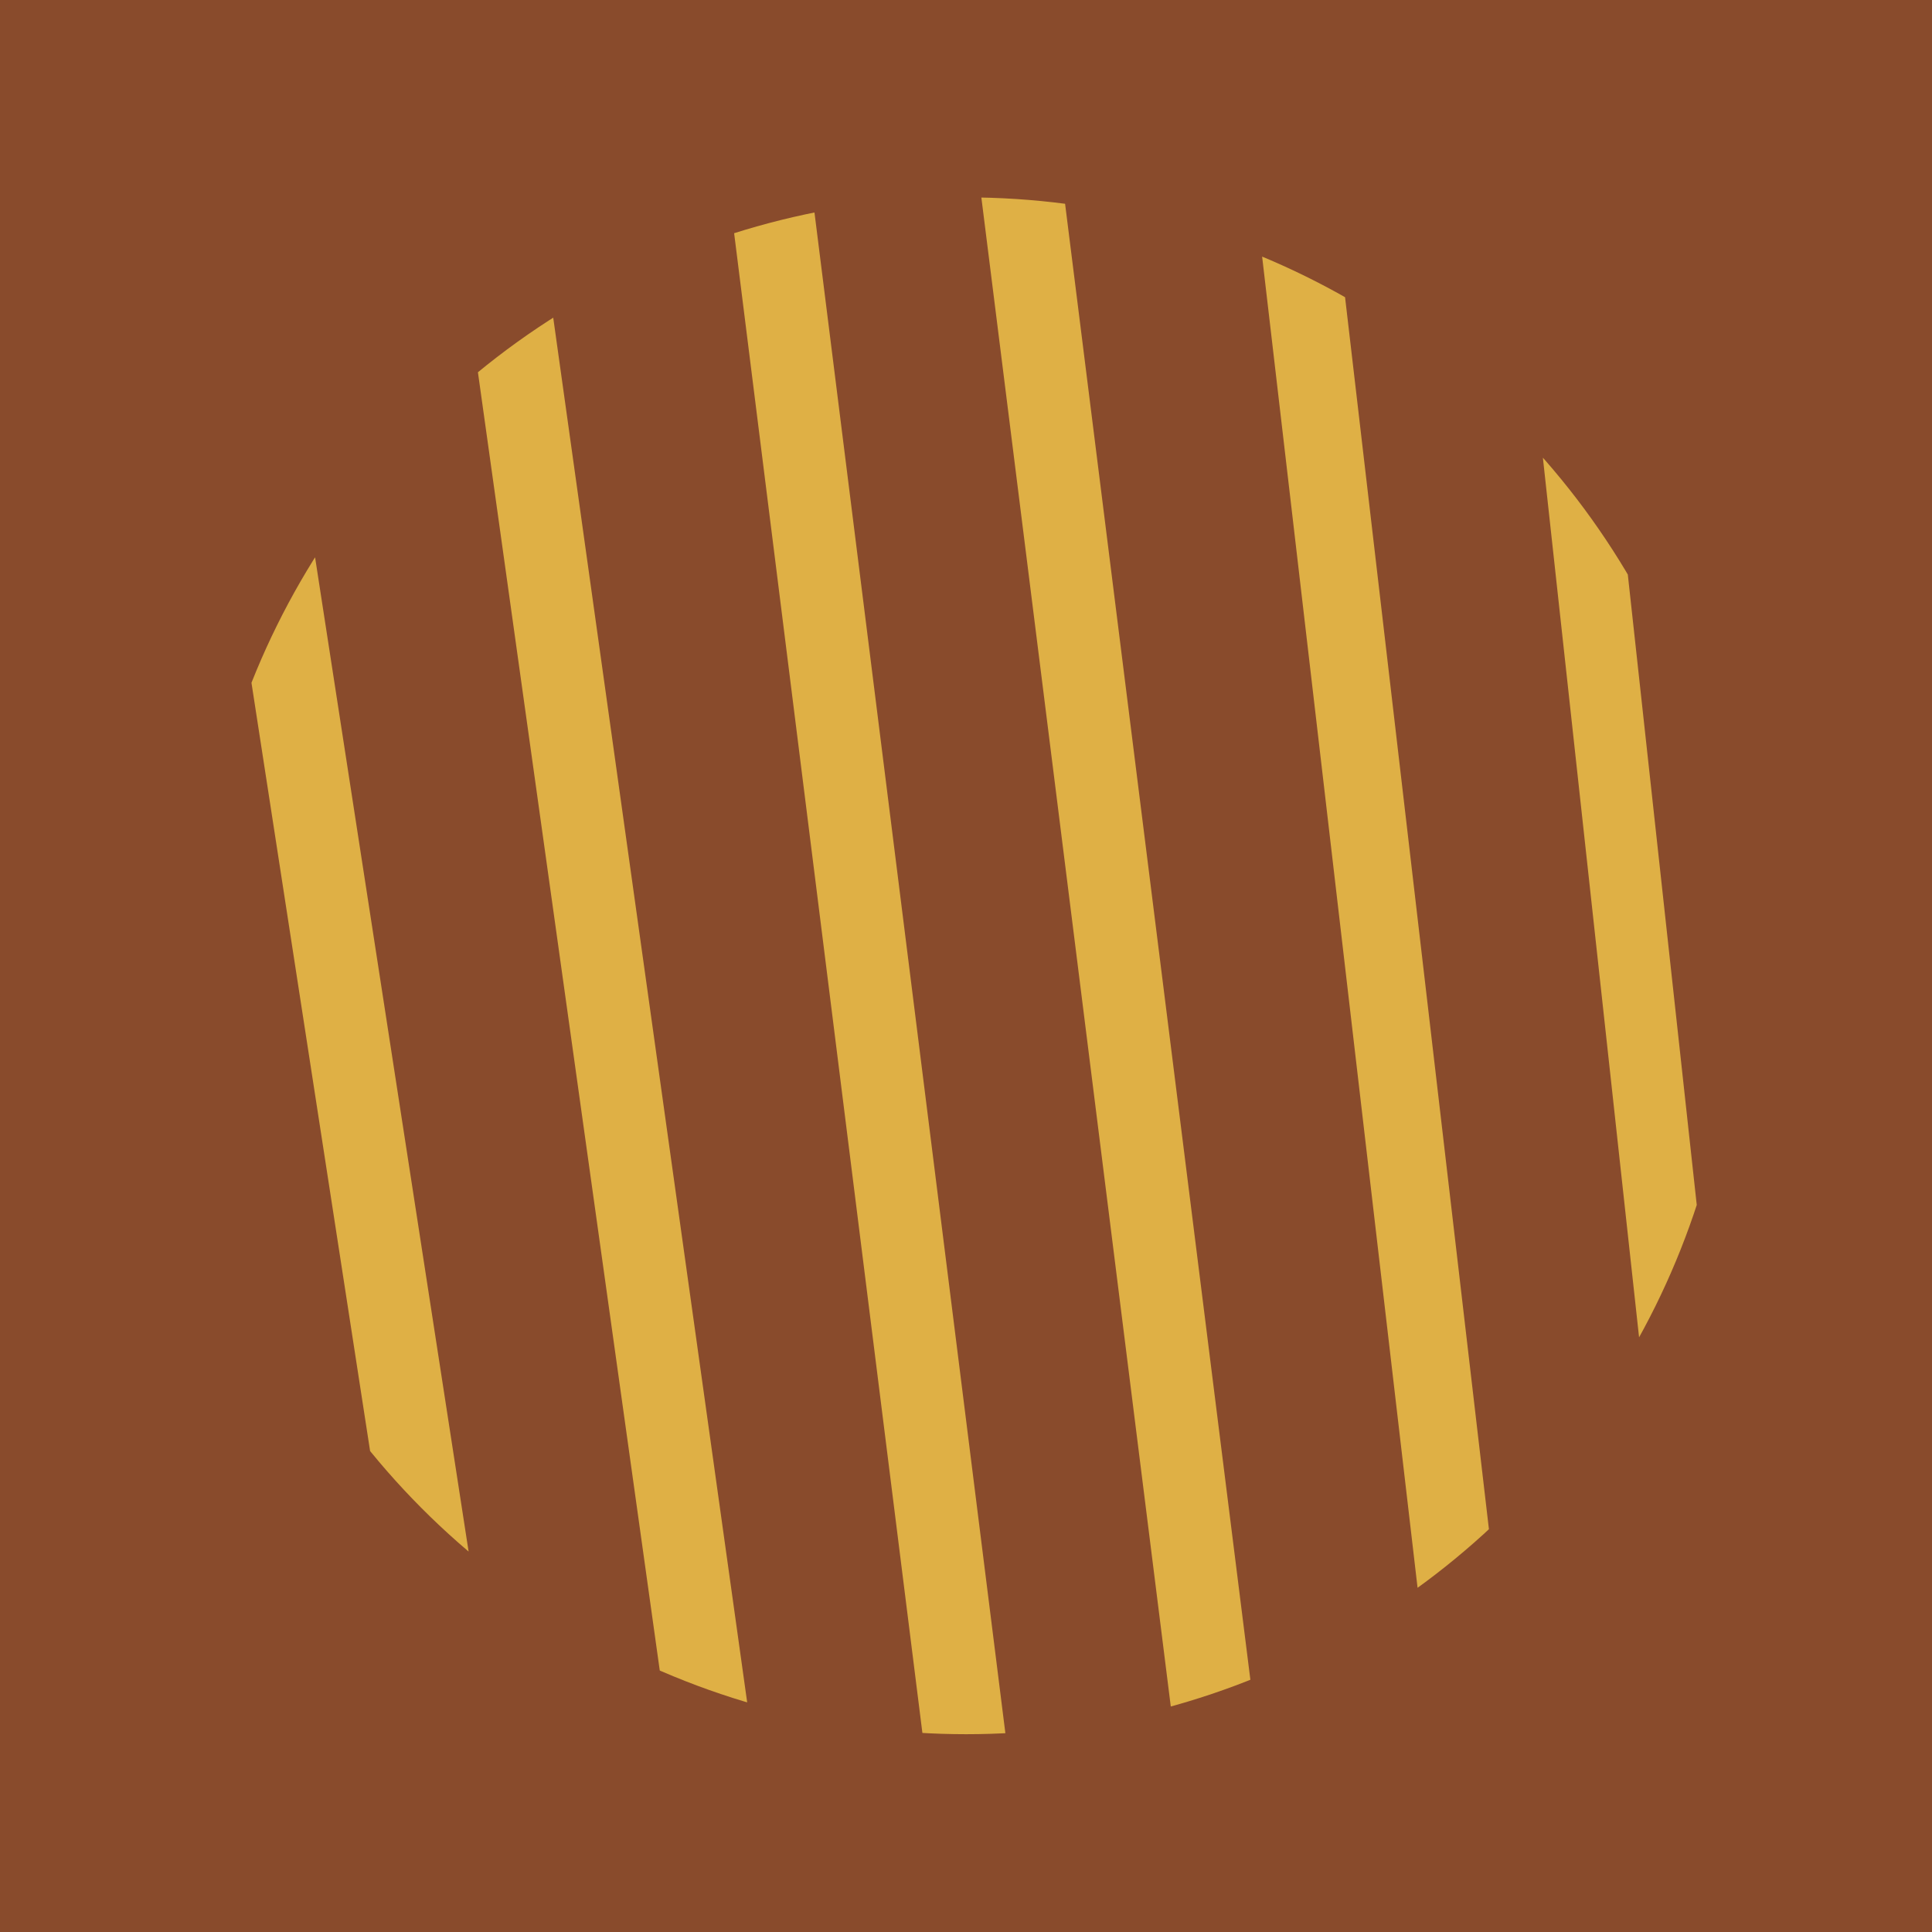 <?xml version="1.0" encoding="UTF-8" standalone="no"?>
<!-- Created with Inkscape (http://www.inkscape.org/) -->

<svg
   width="100"
   height="100"
   viewBox="0 0 26.458 26.458"
   version="1.1"
   id="svg1"
   inkscape:version="1.4 (e7c3feb100, 2024-10-09)"
   sodipodi:docname="icon.svg"
   xmlns:inkscape="http://www.inkscape.org/namespaces/inkscape"
   xmlns:sodipodi="http://sodipodi.sourceforge.net/DTD/sodipodi-0.dtd"
   xmlns="http://www.w3.org/2000/svg"
   xmlns:svg="http://www.w3.org/2000/svg">
  <sodipodi:namedview
     id="namedview1"
     pagecolor="#505050"
     bordercolor="#eeeeee"
     borderopacity="1"
     inkscape:showpageshadow="0"
     inkscape:pageopacity="0"
     inkscape:pagecheckerboard="0"
     inkscape:deskcolor="#505050"
     inkscape:document-units="mm"
     inkscape:zoom="2.2396044"
     inkscape:cx="-63.180801"
     inkscape:cy="126.58486"
     inkscape:window-width="2560"
     inkscape:window-height="1413"
     inkscape:window-x="0"
     inkscape:window-y="0"
     inkscape:window-maximized="1"
     inkscape:current-layer="layer1" />
  <defs
     id="defs1">
    <clipPath
       clipPathUnits="userSpaceOnUse"
       id="clipPath5">
      <ellipse
         style="fill:#000000;fill-opacity:1;stroke-width:0.27;stroke-opacity:0.163"
         id="circle5"
         cx="19.282"
         cy="13.179"
         rx="17.605"
         ry="10.337" />
    </clipPath>
  </defs>
  <g
     inkscape:label="Layer 1"
     inkscape:groupmode="layer"
     id="layer1">
    <rect
       style="fill:#894b2c;stroke-width:2.065;stroke-linecap:round;stroke-linejoin:round;fill-opacity:1"
       id="rect2"
       width="26.458"
       height="26.458"
       x="0"
       y="0" />
    <circle
       style="opacity:1;fill:#894b2c;stroke-width:0.265;stroke-opacity:0.163;fill-opacity:1"
       id="path1"
       cx="13.229"
       cy="13.229"
       r="13.229"
       mask="none" />
    <g
       id="g1"
       clip-path="url(#clipPath5)"
       transform="matrix(0.598,0,0,1.018,1.701,-0.19)">
      <rect
         style="opacity:1;fill:#dfb045;fill-opacity:1;stroke-width:0.265;stroke-opacity:0.163"
         id="rect1"
         width="1.838"
         height="26.458"
         x="0.436"
         y="1.497"
         transform="rotate(-14.728)" />
      <rect
         style="fill:#dfb045;fill-opacity:1;stroke-width:0.278;stroke-opacity:0.163"
         id="rect1-5"
         width="1.851"
         height="29.005"
         x="6.686"
         y="1.963"
         transform="matrix(0.96,-0.278,0.232,0.973,0,0)" />
      <rect
         style="fill:#dfb045;fill-opacity:1;stroke-width:0.295;stroke-opacity:0.163"
         id="rect1-5-2"
         width="1.868"
         height="32.199"
         x="13.038"
         y="0.804"
         transform="matrix(0.951,-0.308,0.209,0.978,0,0)" />
      <rect
         style="fill:#dfb045;fill-opacity:1;stroke-width:0.295;stroke-opacity:0.163"
         id="rect1-5-2-7"
         width="1.868"
         height="32.199"
         x="18.707"
         y="0.744"
         transform="matrix(0.951,-0.308,0.209,0.978,0,0)" />
      <rect
         style="fill:#dfb045;fill-opacity:1;stroke-width:0.289;stroke-opacity:0.163"
         id="rect1-5-2-7-8"
         width="1.774"
         height="32.57"
         x="25.1"
         y="3.295"
         transform="matrix(0.944,-0.329,0.195,0.981,0,0)" />
      <rect
         style="fill:#dfb045;fill-opacity:1;stroke-width:0.276;stroke-opacity:0.163"
         id="rect1-5-2-7-8-1"
         width="1.649"
         height="32.027"
         x="31.246"
         y="5.674"
         transform="matrix(0.937,-0.349,0.183,0.983,0,0)" />
    </g>
  </g>
</svg>
